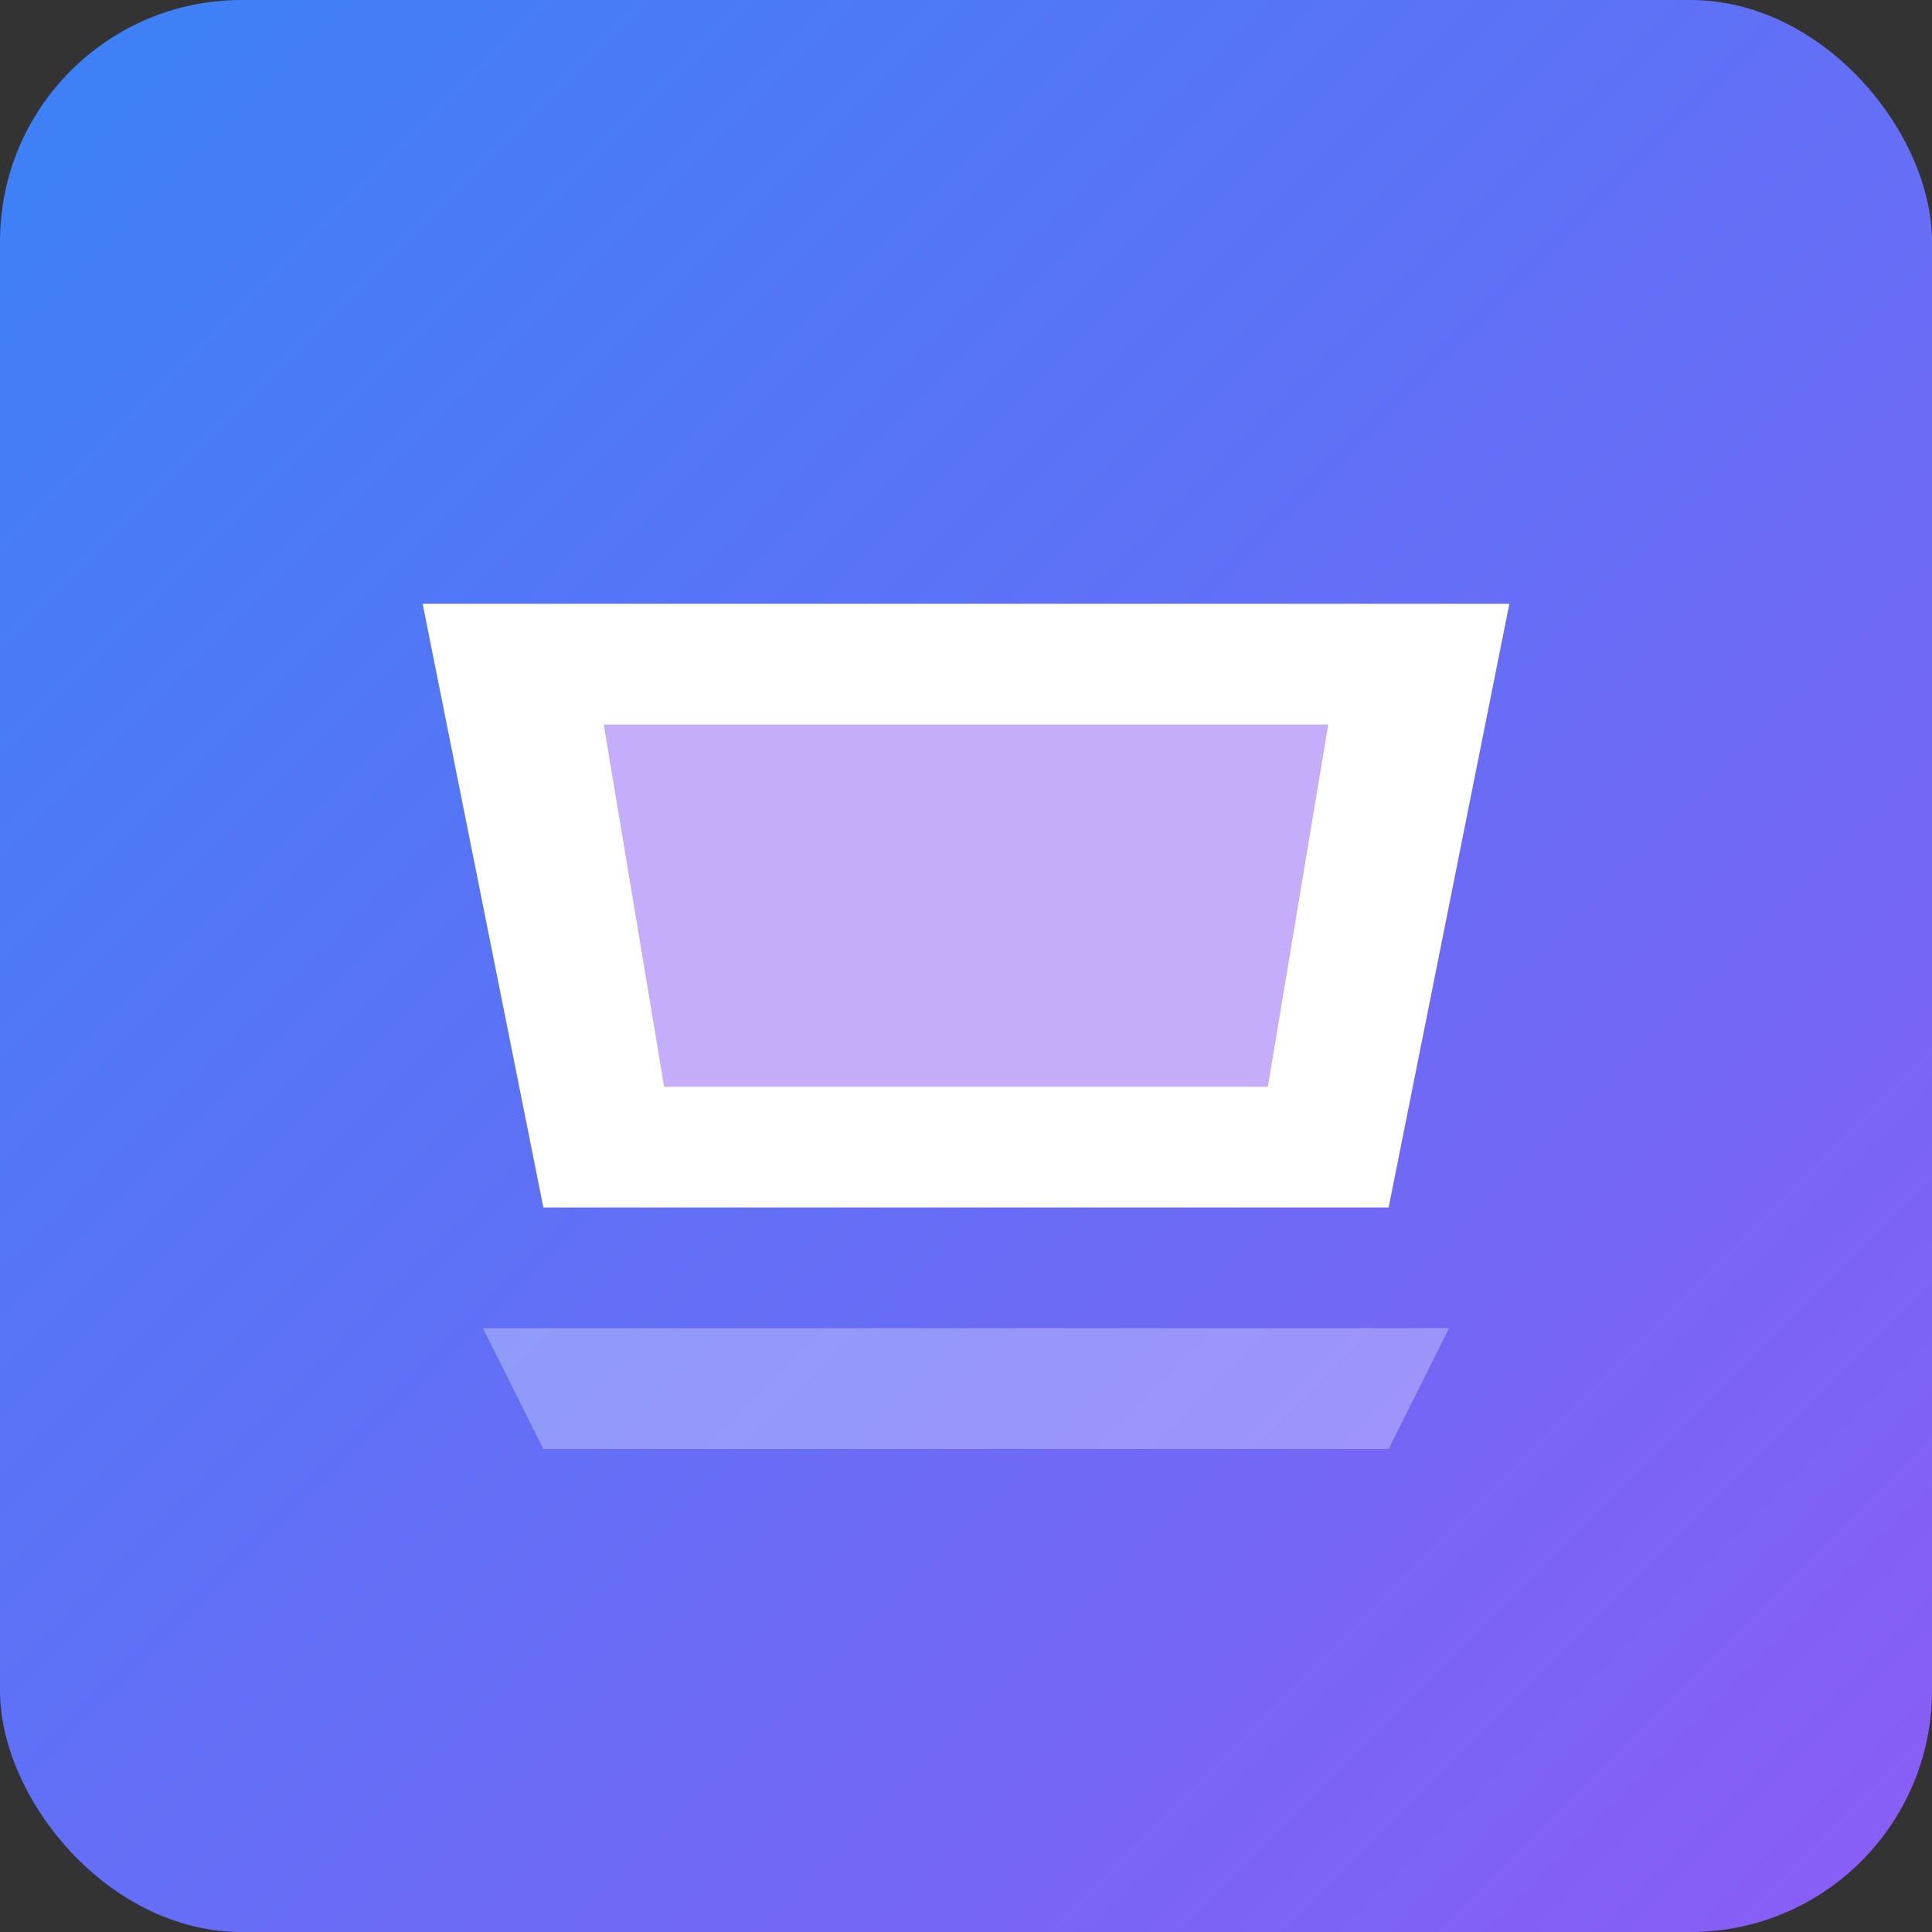<?xml version="1.0" encoding="UTF-8" standalone="no"?>
<svg
   width="32"
   height="32"
   viewBox="0 0 32 32"
   version="1.1"
   xmlns="http://www.w3.org/2000/svg">
  <rect x="0" y="0" width="32" height="32" fill="#333333" stroke="none"/>
  <defs>
    <linearGradient id="gradient" x1="0%" y1="0%" x2="100%" y2="100%">
      <stop offset="0%" style="stop-color:#3b82f6;stop-opacity:1" />
      <stop offset="100%" style="stop-color:#8b5cf6;stop-opacity:1" />
    </linearGradient>
  </defs>
  <rect
     style="fill:url(#gradient);fill-opacity:1;stroke-width:1.002"
     width="32"
     height="32"
     x="0"
     y="0"
     rx="4"
     ry="4" />
  <path
     style="fill:#ffffff;fill-opacity:1;stroke:none;stroke-width:1px;stroke-linecap:butt;stroke-linejoin:miter;stroke-opacity:1"
     d="M 7,10 H 25 L 23,20 H 9 Z" />
  <path
     style="fill:#8b5cf6;fill-opacity:0.5"
     d="m 10,12 h 12 l -1,6 H 11 Z" />
  <path
     style="fill:#ffffff;fill-opacity:0.3"
     d="m 8,22 16,0 -1,2 -14,0 z" />
</svg>